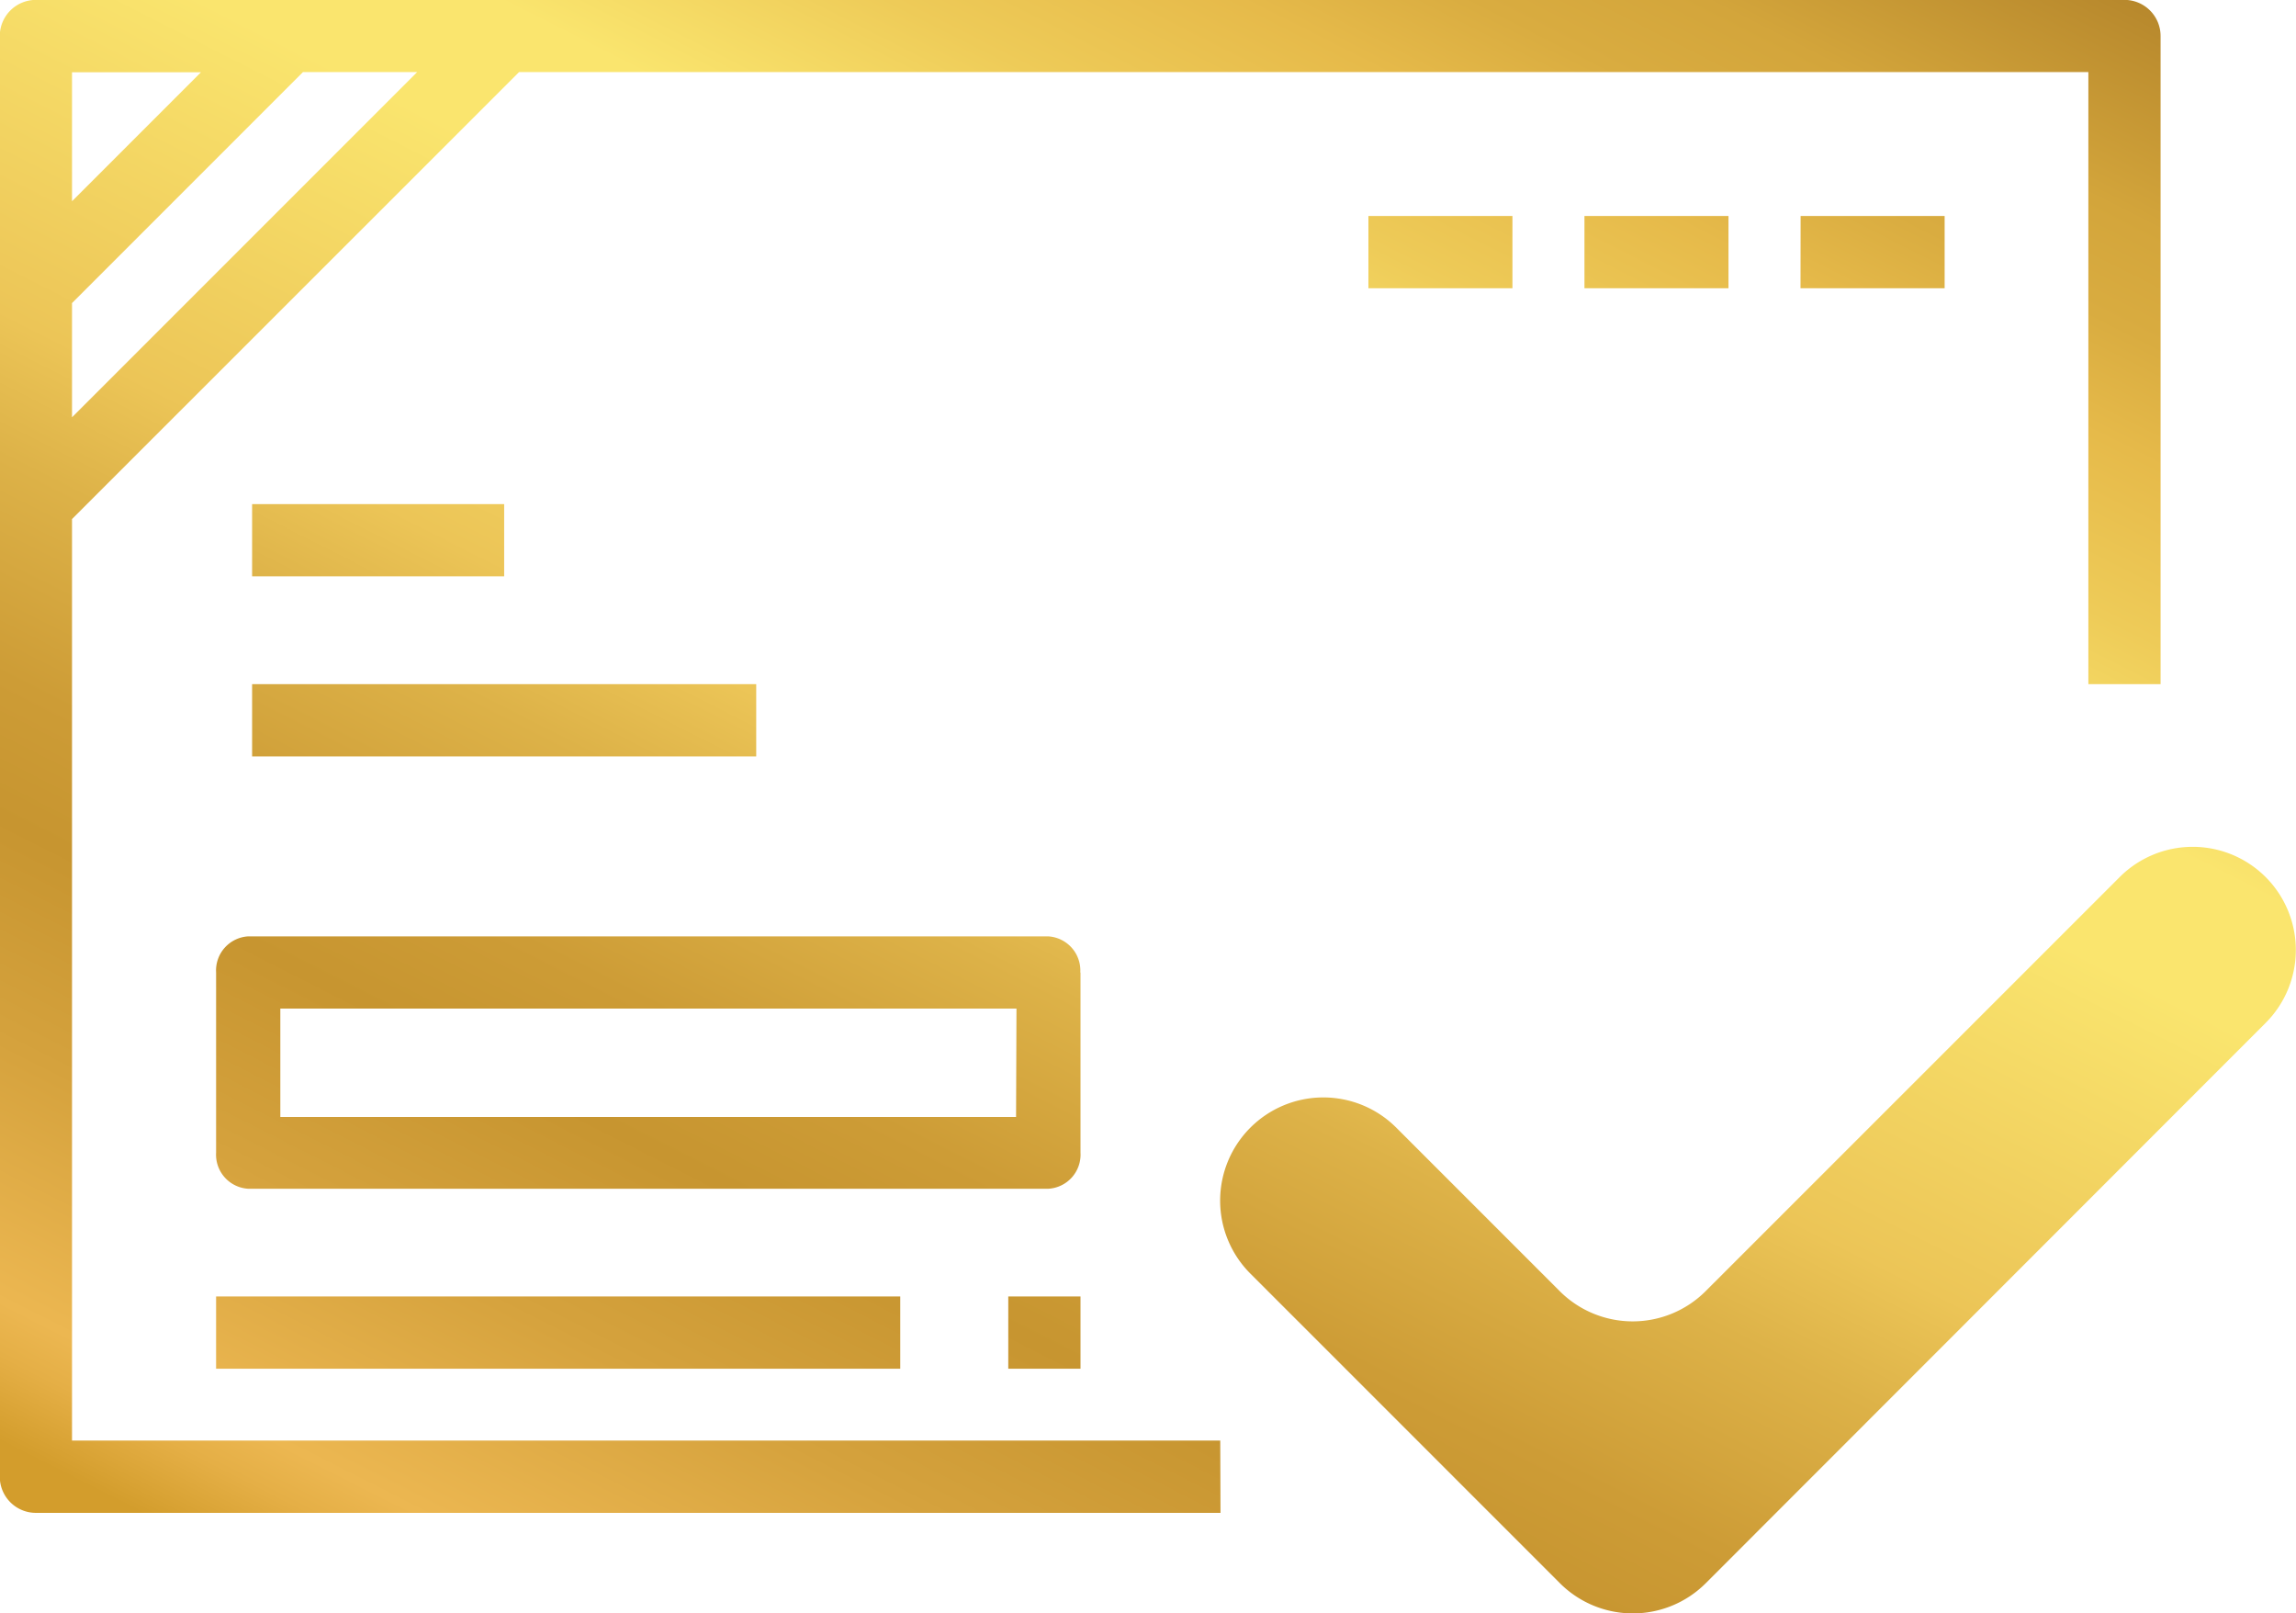 <svg xmlns="http://www.w3.org/2000/svg" xmlns:xlink="http://www.w3.org/1999/xlink" width="44.507" height="31.27" viewBox="0 0 44.507 31.27">
  <defs>
    <linearGradient id="linear-gradient" x1="0.036" y1="0.975" x2="0.826" y2="-0.15" gradientUnits="objectBoundingBox">
      <stop offset="0" stop-color="#d39d2c"/>
      <stop offset="0.032" stop-color="#d39d2c"/>
      <stop offset="0.063" stop-color="#e5af46"/>
      <stop offset="0.082" stop-color="#ecb751"/>
      <stop offset="0.175" stop-color="#d5a23d"/>
      <stop offset="0.254" stop-color="#c79530"/>
      <stop offset="0.305" stop-color="#cd9c36"/>
      <stop offset="0.383" stop-color="#ddb248"/>
      <stop offset="0.435" stop-color="#ecc557"/>
      <stop offset="0.582" stop-color="#fae56e"/>
      <stop offset="0.635" stop-color="#fae56e"/>
      <stop offset="0.706" stop-color="#eecb58"/>
      <stop offset="0.769" stop-color="#e6ba4a"/>
      <stop offset="0.812" stop-color="#d9ac40"/>
      <stop offset="0.853" stop-color="#d3a53b"/>
      <stop offset="1" stop-color="#9e6e1f"/>
    </linearGradient>
  </defs>
  <path id="Path_3248" data-name="Path 3248" d="M382.042,498.424l-6-6a2,2,0,0,1,0-2.829h0a2,2,0,0,1,2.828,0l3.169,3.169a2,2,0,0,0,2.828,0l8.027-8.026a2,2,0,0,1,2.828,0h0a2,2,0,0,1,0,2.828L384.87,498.424A2,2,0,0,1,382.042,498.424ZM356.691,482.4h9.772V481h-9.772Zm0-3.49h4.886v-1.4h-4.886Zm21.639-5.584h2.792v-1.4H378.33Zm4.188,0h2.792v-1.4h-2.792Zm4.188,0H389.5v-1.4h-2.792Zm-30.713,20.941h13.262v-1.4H355.993Zm15.356,0h1.4v-1.4h-1.4Zm1.4-7.679v3.491a.662.662,0,0,1-.62.7H356.613a.662.662,0,0,1-.62-.7v-3.491a.662.662,0,0,1,.62-.7h15.512A.662.662,0,0,1,372.745,486.587Zm-1.241.7h-14.27v2.1H371.5Zm3.955,9.773H352.5a.7.7,0,0,1-.7-.7V468.438a.7.7,0,0,1,.7-.7h40.486a.7.7,0,0,1,.7.7V481h-1.4V469.137H361.866L353.2,477.8v17.86h22.258ZM353.2,471.64l2.5-2.5h-2.5Zm0,4.188,6.691-6.691h-2.214l-4.477,4.477Z" transform="translate(-351.804 -467.74)" fill="url(#linear-gradient)"/>
</svg>
